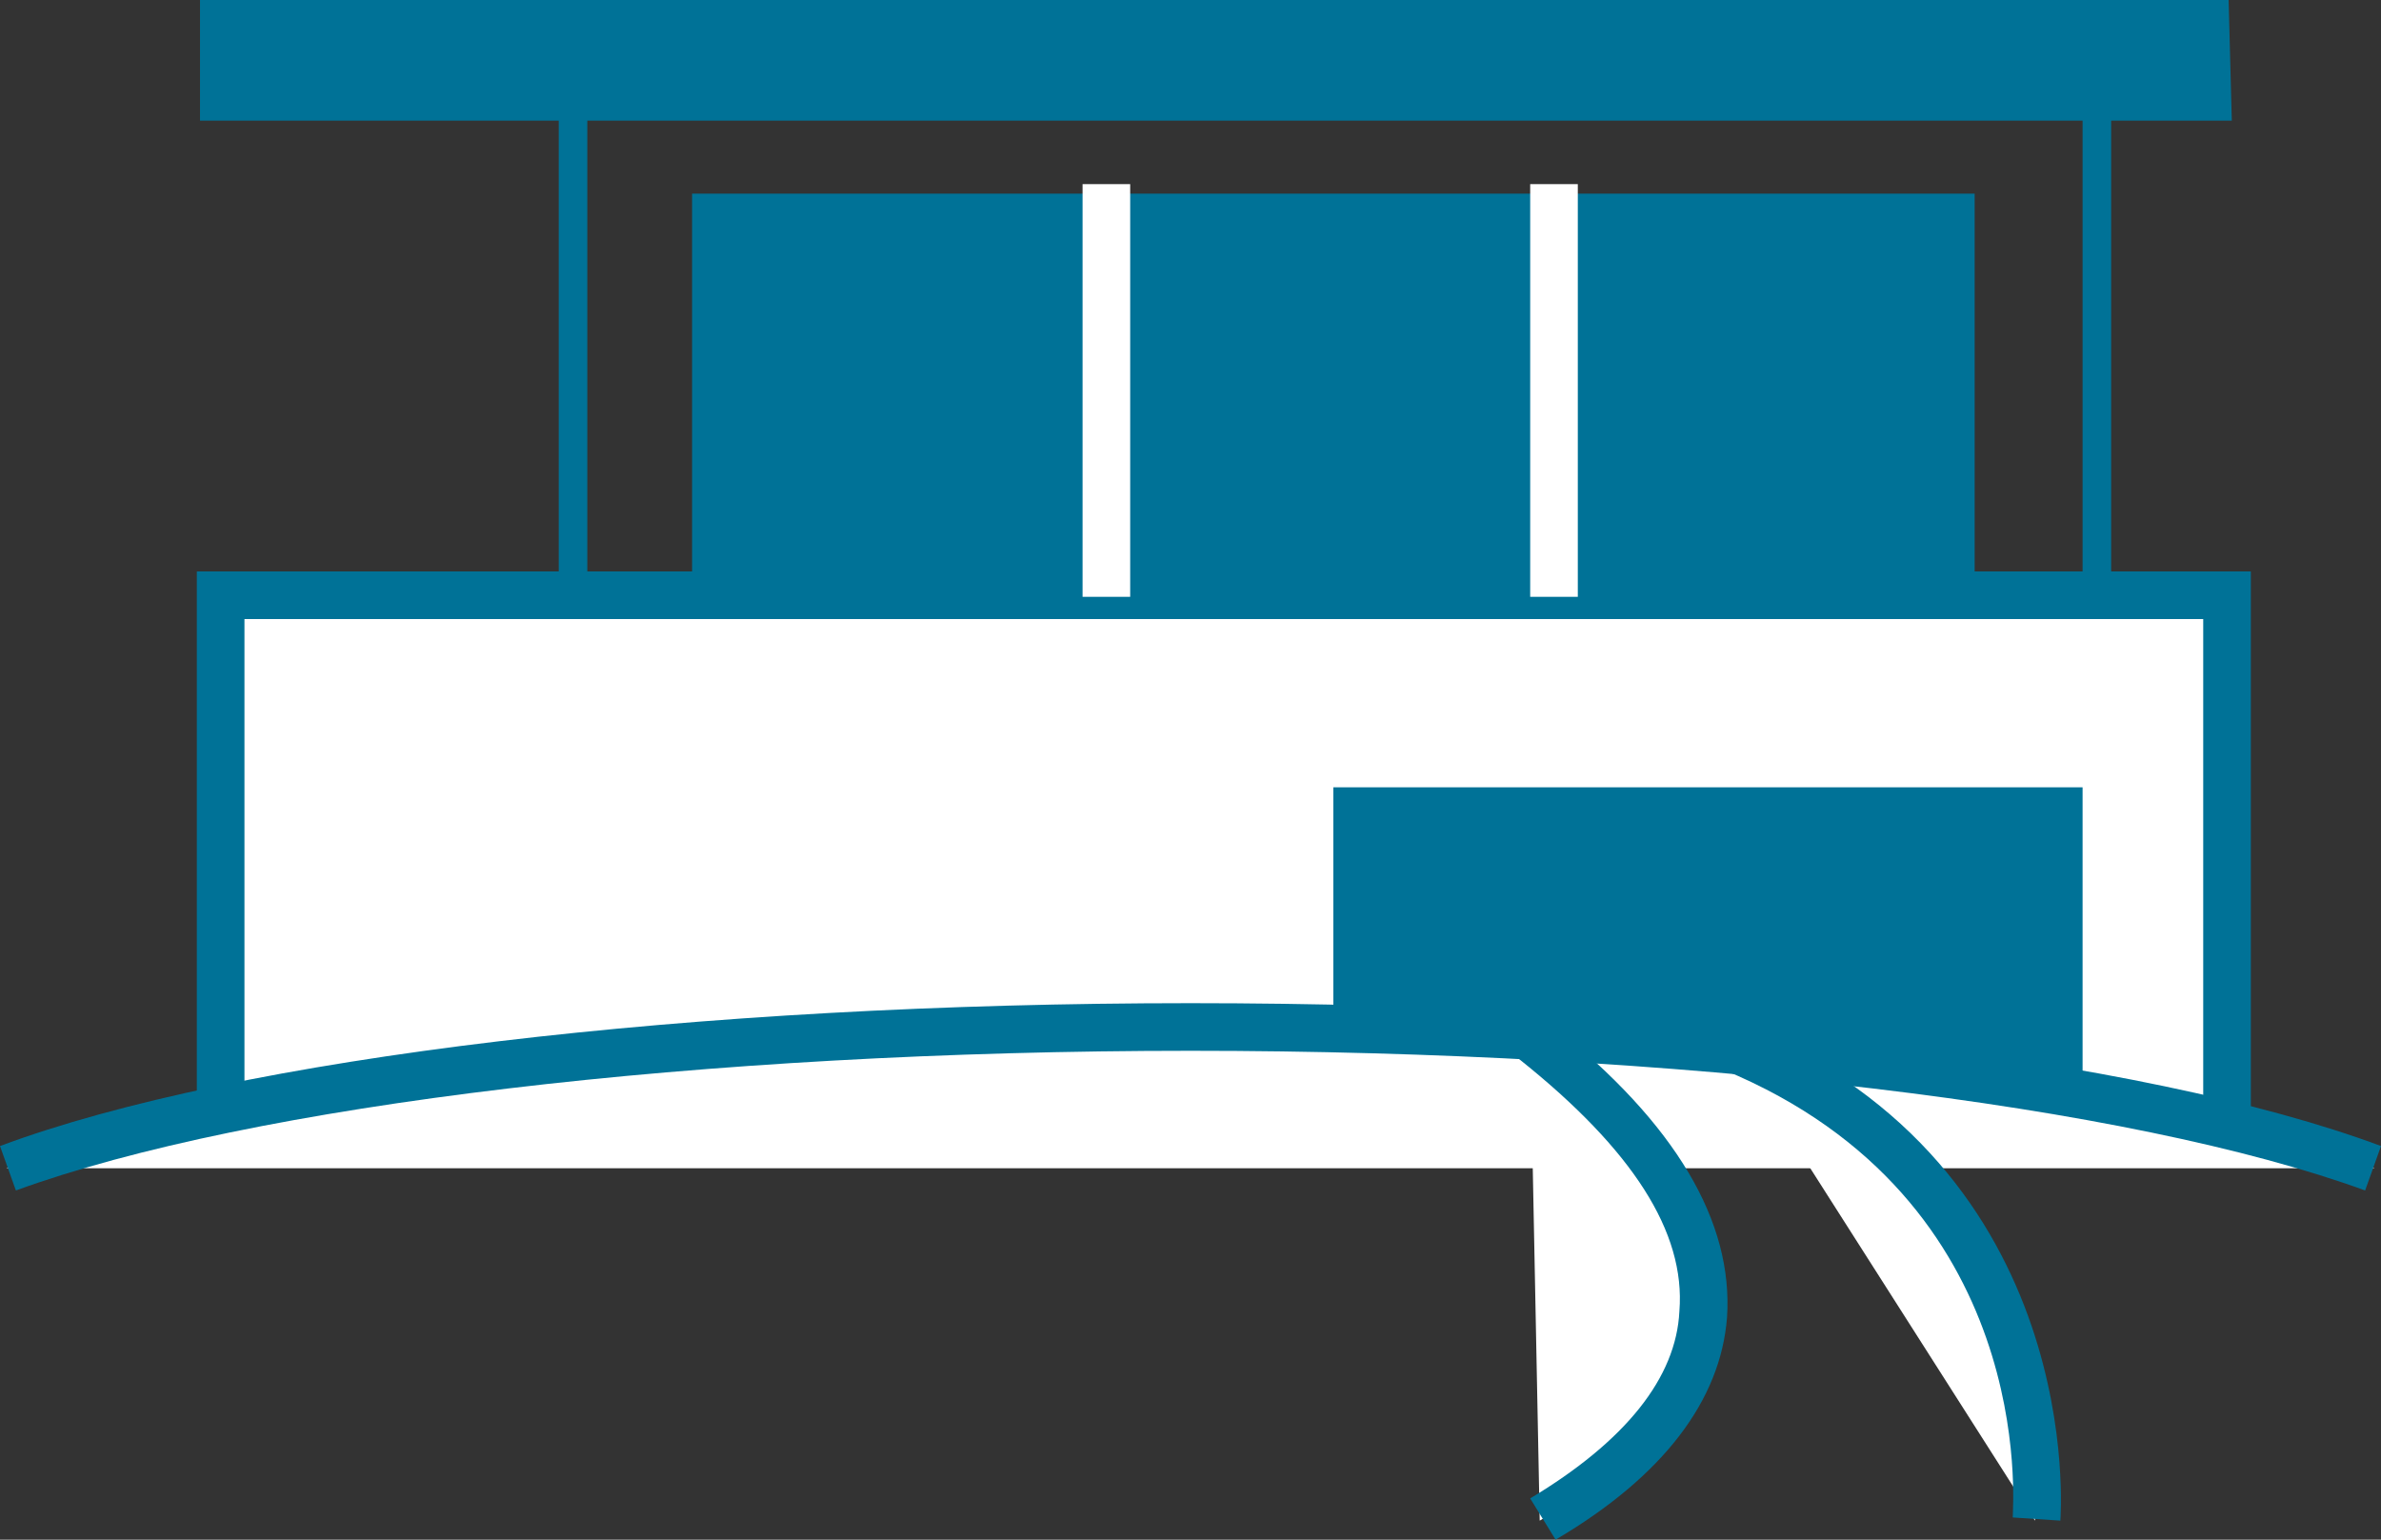 <?xml version="1.0" encoding="UTF-8"?>
<svg version="1.1" viewBox="0 0 750 485" xml:space="preserve" xmlns="http://www.w3.org/2000/svg"><rect x="0" y="0" width="750" height="485" fill="#333333" stroke="none"/><style type="text/css">
	.st1{fill:#FFFFFF;}
	.st6{fill:#007297;}
	.st8{fill:#007297;}
</style><rect class="st8" x="218" y="61" width="404" height="126" fill="#007297" stroke-width="10"/><g transform="matrix(10,0,0,10,-25,-64)"><rect class="st1" x="9.4" y="25.1" width="63.2" height="17.2" fill="#fff"/><path class="st8" d="m73.4 43.1h-64.7v-18.7h64.7v18.7zm-63.2-1.5h61.7v-15.7h-61.7z" fill="#007297"/></g><g transform="matrix(10,0,0,10,-25,-64)"><rect class="st6" x="9.6" y="7.2" width="62.4" height="2.3" fill="#575756"/><path class="st8" d="m72.8 10.2h-64v-3.8h63.9zm-62.5-1.5h60.9v-0.8h-60.9z" fill="#007297"/></g><g stroke-width="10"><rect class="st6" x="176" y="19" width="9" height="171" fill="#575756"/><rect class="st1" x="482" y="58" width="15" height="130" fill="#fff"/><rect class="st1" x="341" y="58" width="15" height="130" fill="#fff"/></g><g transform="matrix(10,0,0,10,-25,-64)"><rect class="st8" x="45.3" y="32" width="22.1" height="9.4" fill="#007297"/><path class="st6" d="m68.1 42.1h-23.6v-10.9h23.6zm-22.1-1.5h20.6v-7.9h-20.6z" fill="#575756"/></g><g transform="matrix(10,0,0,10,-25,-64)"><path class="st1" d="m77.3 43.2c-7.2-2.6-21.2-4.4-37.3-4.4s-30.1 1.7-37.3 4.4" fill="#fff"/><path class="st8" d="m77 43.9c-7.4-2.7-21.6-4.4-37-4.4s-29.6 1.7-37 4.4l-0.5-1.4c7.5-2.8 21.9-4.5 37.5-4.5s30 1.7 37.5 4.5z" fill="#007297"/></g><g transform="matrix(10,0,0,10,-25,-64)"><path class="st1" d="m66.6 54.3s1-10.5-9.5-14.9" fill="#fff"/><path class="st8" d="m67.4 54.3-1.5-0.1c0-0.4 0.8-10-9.1-14.1l0.6-1.4c10.9 4.5 10 15.5 10 15.6z" fill="#007297"/></g><g transform="matrix(10,0,0,10,-25,-64)"><path class="st1" d="m50.7 39.1c-1.5-0.7 12.7 7.9 0.3 15.2" fill="#fff"/><path class="st8" d="m51.5 54.9-0.8-1.3c3-1.8 4.6-3.8 4.7-5.9 0.2-2.5-1.5-5.1-5-7.9-0.3-0.2-0.8-0.7-0.4-1.2 0.1-0.1 0.4-0.6 1.1-0.2l-0.2 0.4 0.3-0.3 0.2 0.2c3.9 3.1 5.7 6.2 5.5 9.2-0.2 2.6-2 5-5.4 7z" fill="#007297"/></g><rect class="st6" x="656" y="19" width="9" height="171" fill="#575756" stroke-width="10"/></svg>
